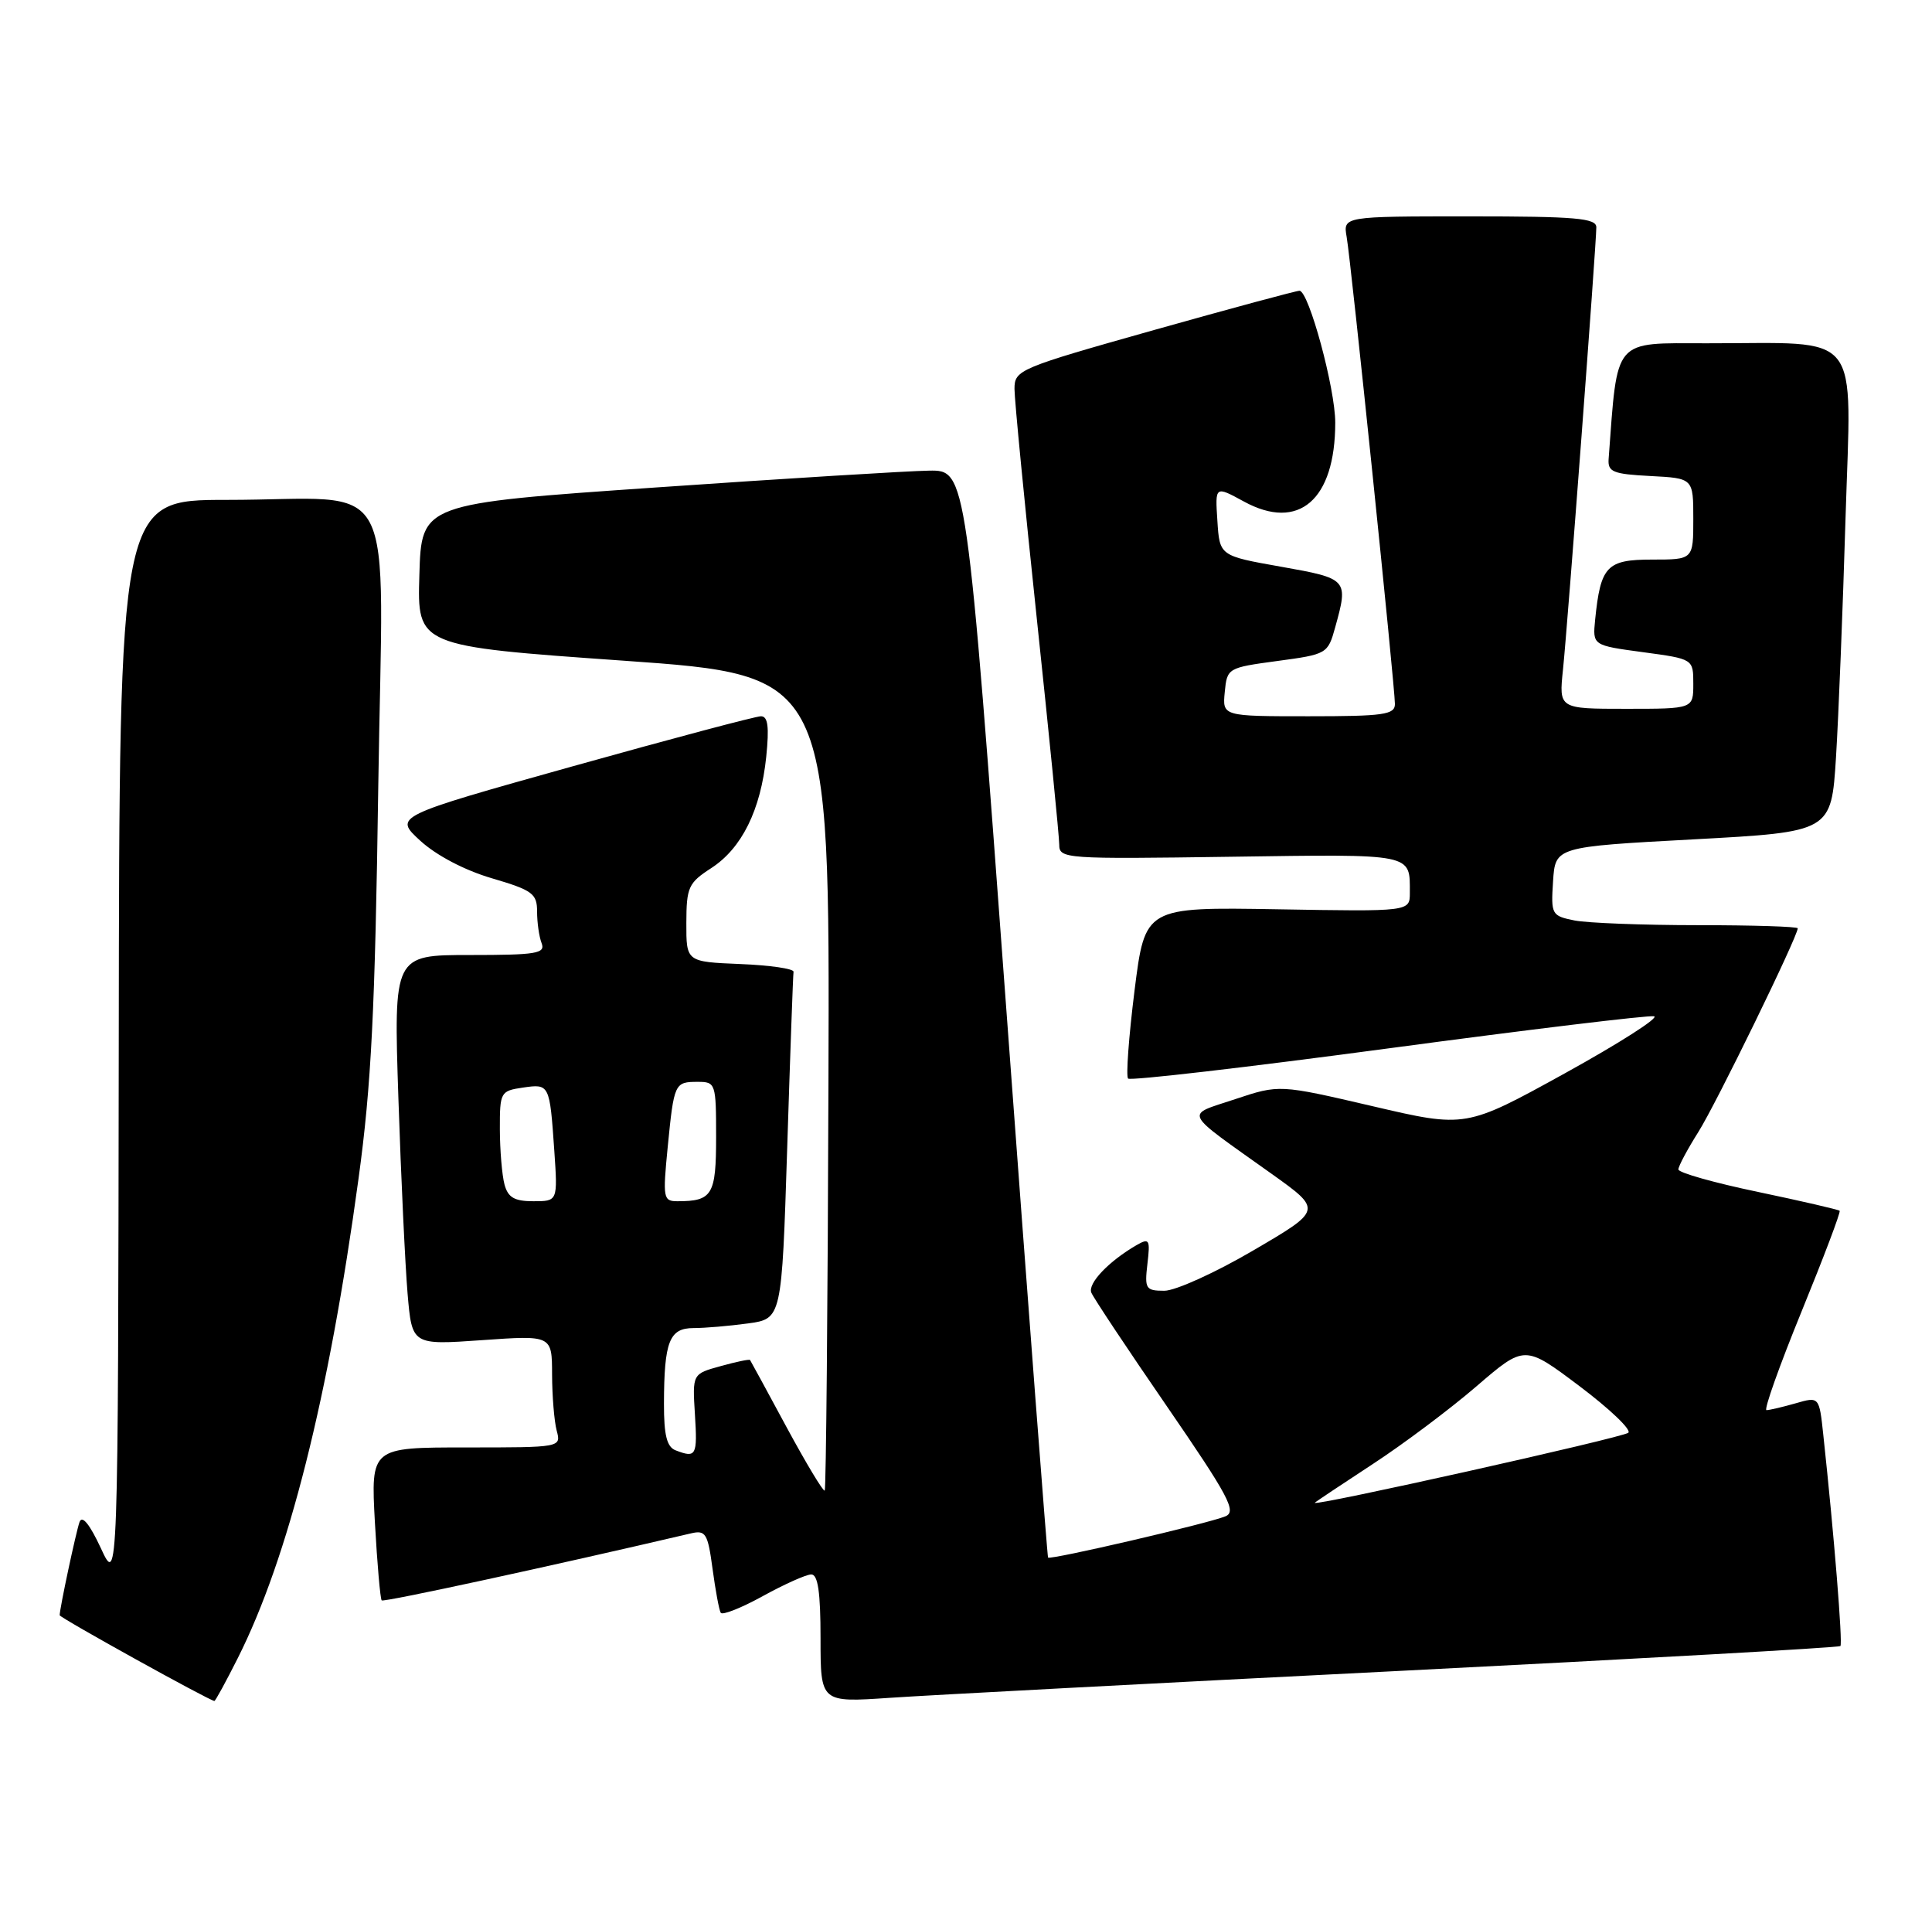 <?xml version="1.0" encoding="UTF-8" standalone="no"?>
<!DOCTYPE svg PUBLIC "-//W3C//DTD SVG 1.1//EN" "http://www.w3.org/Graphics/SVG/1.1/DTD/svg11.dtd" >
<svg xmlns="http://www.w3.org/2000/svg" xmlns:xlink="http://www.w3.org/1999/xlink" version="1.1" viewBox="0 0 259 256">
 <g >
 <path fill="currentColor"
d=" M 31.87 222.25 C 38.64 208.82 44.07 187.30 48.06 158.00 C 49.78 145.46 50.28 135.42 50.71 105.40 C 51.33 62.27 53.83 67.00 30.37 67.00 C 16.00 67.00 16.00 67.00 15.92 139.75 C 15.83 212.50 15.83 212.50 13.52 207.50 C 12.02 204.28 11.01 203.03 10.66 204.00 C 10.18 205.37 8.00 215.58 8.00 216.49 C 8.00 216.82 28.03 227.92 28.74 227.98 C 28.87 227.99 30.28 225.41 31.87 222.25 Z  M 187.43 223.96 C 219.84 222.32 246.52 220.82 246.72 220.62 C 247.05 220.29 245.87 205.68 244.43 192.34 C 243.88 187.17 243.88 187.17 240.70 188.09 C 238.95 188.59 237.20 189.00 236.81 189.00 C 236.43 189.00 238.54 183.06 241.51 175.79 C 244.48 168.52 246.78 162.45 246.62 162.28 C 246.45 162.12 241.52 160.98 235.66 159.75 C 229.80 158.53 225.00 157.17 225.00 156.74 C 225.00 156.31 226.20 154.06 227.67 151.73 C 230.03 148.01 241.00 125.52 241.00 124.42 C 241.00 124.19 234.98 124.00 227.62 124.00 C 220.27 124.00 212.82 123.71 211.08 123.37 C 208.00 122.75 207.91 122.58 208.20 118.12 C 208.50 113.50 208.50 113.50 227.00 112.50 C 245.50 111.50 245.50 111.50 246.13 101.50 C 246.47 96.00 247.05 81.55 247.41 69.39 C 248.18 43.85 249.91 46.03 228.83 46.01 C 216.16 46.00 216.87 45.16 215.65 61.50 C 215.52 63.25 216.21 63.54 221.25 63.80 C 227.00 64.10 227.00 64.10 227.00 69.55 C 227.00 75.00 227.00 75.00 221.48 75.00 C 215.39 75.00 214.57 75.86 213.84 83.07 C 213.50 86.50 213.50 86.50 220.25 87.41 C 227.00 88.32 227.00 88.32 227.00 91.66 C 227.00 95.00 227.00 95.00 217.99 95.00 C 208.98 95.00 208.98 95.00 209.53 89.75 C 210.15 83.80 214.00 32.70 214.00 30.46 C 214.00 29.24 211.23 29.00 197.03 29.00 C 180.05 29.00 180.05 29.00 180.53 31.75 C 181.12 35.07 187.00 92.04 187.00 94.36 C 187.00 95.79 185.48 96.00 175.44 96.00 C 163.87 96.00 163.87 96.00 164.19 92.75 C 164.50 89.54 164.58 89.49 171.25 88.59 C 177.88 87.70 178.01 87.63 178.99 84.09 C 180.78 77.64 180.71 77.55 171.75 75.96 C 163.50 74.50 163.50 74.50 163.20 69.80 C 162.89 65.11 162.89 65.11 166.74 67.21 C 174.10 71.24 179.00 67.01 179.00 56.64 C 179.00 52.06 175.46 39.02 174.21 38.97 C 173.82 38.96 165.06 41.32 154.75 44.22 C 136.55 49.35 136.01 49.58 136.00 52.12 C 136.00 53.56 137.35 67.45 139.00 83.00 C 140.65 98.55 142.00 112.14 142.00 113.21 C 142.00 115.10 142.75 115.15 164.99 114.83 C 189.68 114.48 189.00 114.34 189.00 119.67 C 189.00 122.18 189.00 122.18 171.25 121.87 C 153.50 121.57 153.50 121.57 152.09 132.79 C 151.32 138.96 150.93 144.26 151.23 144.56 C 151.53 144.87 167.21 143.05 186.08 140.52 C 204.94 137.99 220.99 136.05 221.74 136.21 C 222.49 136.37 217.12 139.80 209.81 143.84 C 196.50 151.18 196.50 151.18 184.00 148.26 C 171.50 145.35 171.50 145.35 165.58 147.32 C 158.79 149.59 158.34 148.68 170.49 157.34 C 177.27 162.18 177.27 162.18 168.02 167.59 C 162.94 170.57 157.57 173.00 156.09 173.00 C 153.59 173.00 153.43 172.74 153.82 169.40 C 154.21 166.12 154.08 165.90 152.37 166.88 C 148.64 169.04 145.80 172.02 146.30 173.25 C 146.58 173.94 151.14 180.80 156.44 188.50 C 164.74 200.58 165.81 202.60 164.28 203.23 C 162.02 204.18 140.76 209.12 140.50 208.76 C 140.40 208.62 137.89 175.76 134.94 135.75 C 129.57 63.00 129.57 63.00 124.54 63.08 C 121.77 63.12 105.33 64.13 88.00 65.33 C 56.50 67.50 56.50 67.50 56.22 77.05 C 55.93 86.60 55.93 86.60 83.58 88.55 C 111.24 90.50 111.24 90.50 111.06 144.97 C 110.97 174.93 110.74 199.59 110.56 199.78 C 110.37 199.96 108.08 196.15 105.46 191.31 C 102.85 186.46 100.63 182.40 100.55 182.28 C 100.46 182.15 98.69 182.52 96.61 183.10 C 92.82 184.14 92.82 184.14 93.16 189.57 C 93.51 195.12 93.33 195.45 90.58 194.39 C 89.40 193.94 89.00 192.38 89.01 188.14 C 89.03 179.79 89.73 178.00 92.98 178.00 C 94.49 178.00 97.76 177.72 100.26 177.38 C 104.80 176.76 104.80 176.76 105.53 153.88 C 105.93 141.30 106.31 130.67 106.38 130.25 C 106.44 129.84 103.24 129.37 99.25 129.21 C 92.00 128.91 92.00 128.91 92.01 123.71 C 92.02 118.91 92.29 118.33 95.35 116.35 C 99.45 113.69 101.98 108.57 102.72 101.43 C 103.13 97.41 102.95 96.00 102.01 96.00 C 101.31 96.00 89.95 99.02 76.76 102.71 C 52.79 109.42 52.79 109.42 56.35 112.69 C 58.51 114.66 62.30 116.65 65.96 117.72 C 71.39 119.32 72.00 119.77 72.00 122.17 C 72.00 123.64 72.27 125.55 72.61 126.42 C 73.14 127.80 71.90 128.00 62.99 128.00 C 52.77 128.00 52.77 128.00 53.41 147.25 C 53.76 157.84 54.32 169.60 54.64 173.39 C 55.23 180.28 55.23 180.28 64.62 179.62 C 74.00 178.96 74.00 178.96 74.01 184.23 C 74.02 187.13 74.30 190.51 74.63 191.75 C 75.23 194.00 75.22 194.00 62.47 194.00 C 49.71 194.00 49.71 194.00 50.26 204.08 C 50.57 209.62 50.98 214.31 51.17 214.50 C 51.44 214.77 73.78 209.93 92.66 205.51 C 94.60 205.06 94.89 205.54 95.52 210.25 C 95.91 213.14 96.40 215.80 96.62 216.16 C 96.83 216.52 99.37 215.52 102.25 213.93 C 105.14 212.34 108.06 211.03 108.75 211.02 C 109.65 211.01 110.00 213.38 110.00 219.59 C 110.00 228.19 110.00 228.19 119.25 227.56 C 124.34 227.21 155.02 225.59 187.43 223.96 Z  M 176.26 201.41 C 176.40 201.26 179.89 198.94 184.01 196.24 C 188.13 193.55 194.40 188.85 197.95 185.79 C 204.39 180.25 204.39 180.25 211.74 185.78 C 215.78 188.82 218.73 191.63 218.29 192.03 C 217.58 192.68 175.63 202.04 176.26 201.41 Z  M 67.63 158.75 C 67.30 157.51 67.02 154.19 67.01 151.36 C 67.00 146.38 67.09 146.21 70.09 145.77 C 73.67 145.25 73.69 145.28 74.31 154.25 C 74.77 161.00 74.77 161.00 71.50 161.00 C 68.96 161.00 68.10 160.50 67.63 158.75 Z  M 89.51 153.75 C 90.36 145.14 90.43 145.00 93.56 145.00 C 95.93 145.00 96.00 145.22 96.00 152.39 C 96.00 160.16 95.50 161.00 90.82 161.00 C 88.91 161.00 88.84 160.59 89.51 153.75 Z "/>
</g>
</svg>